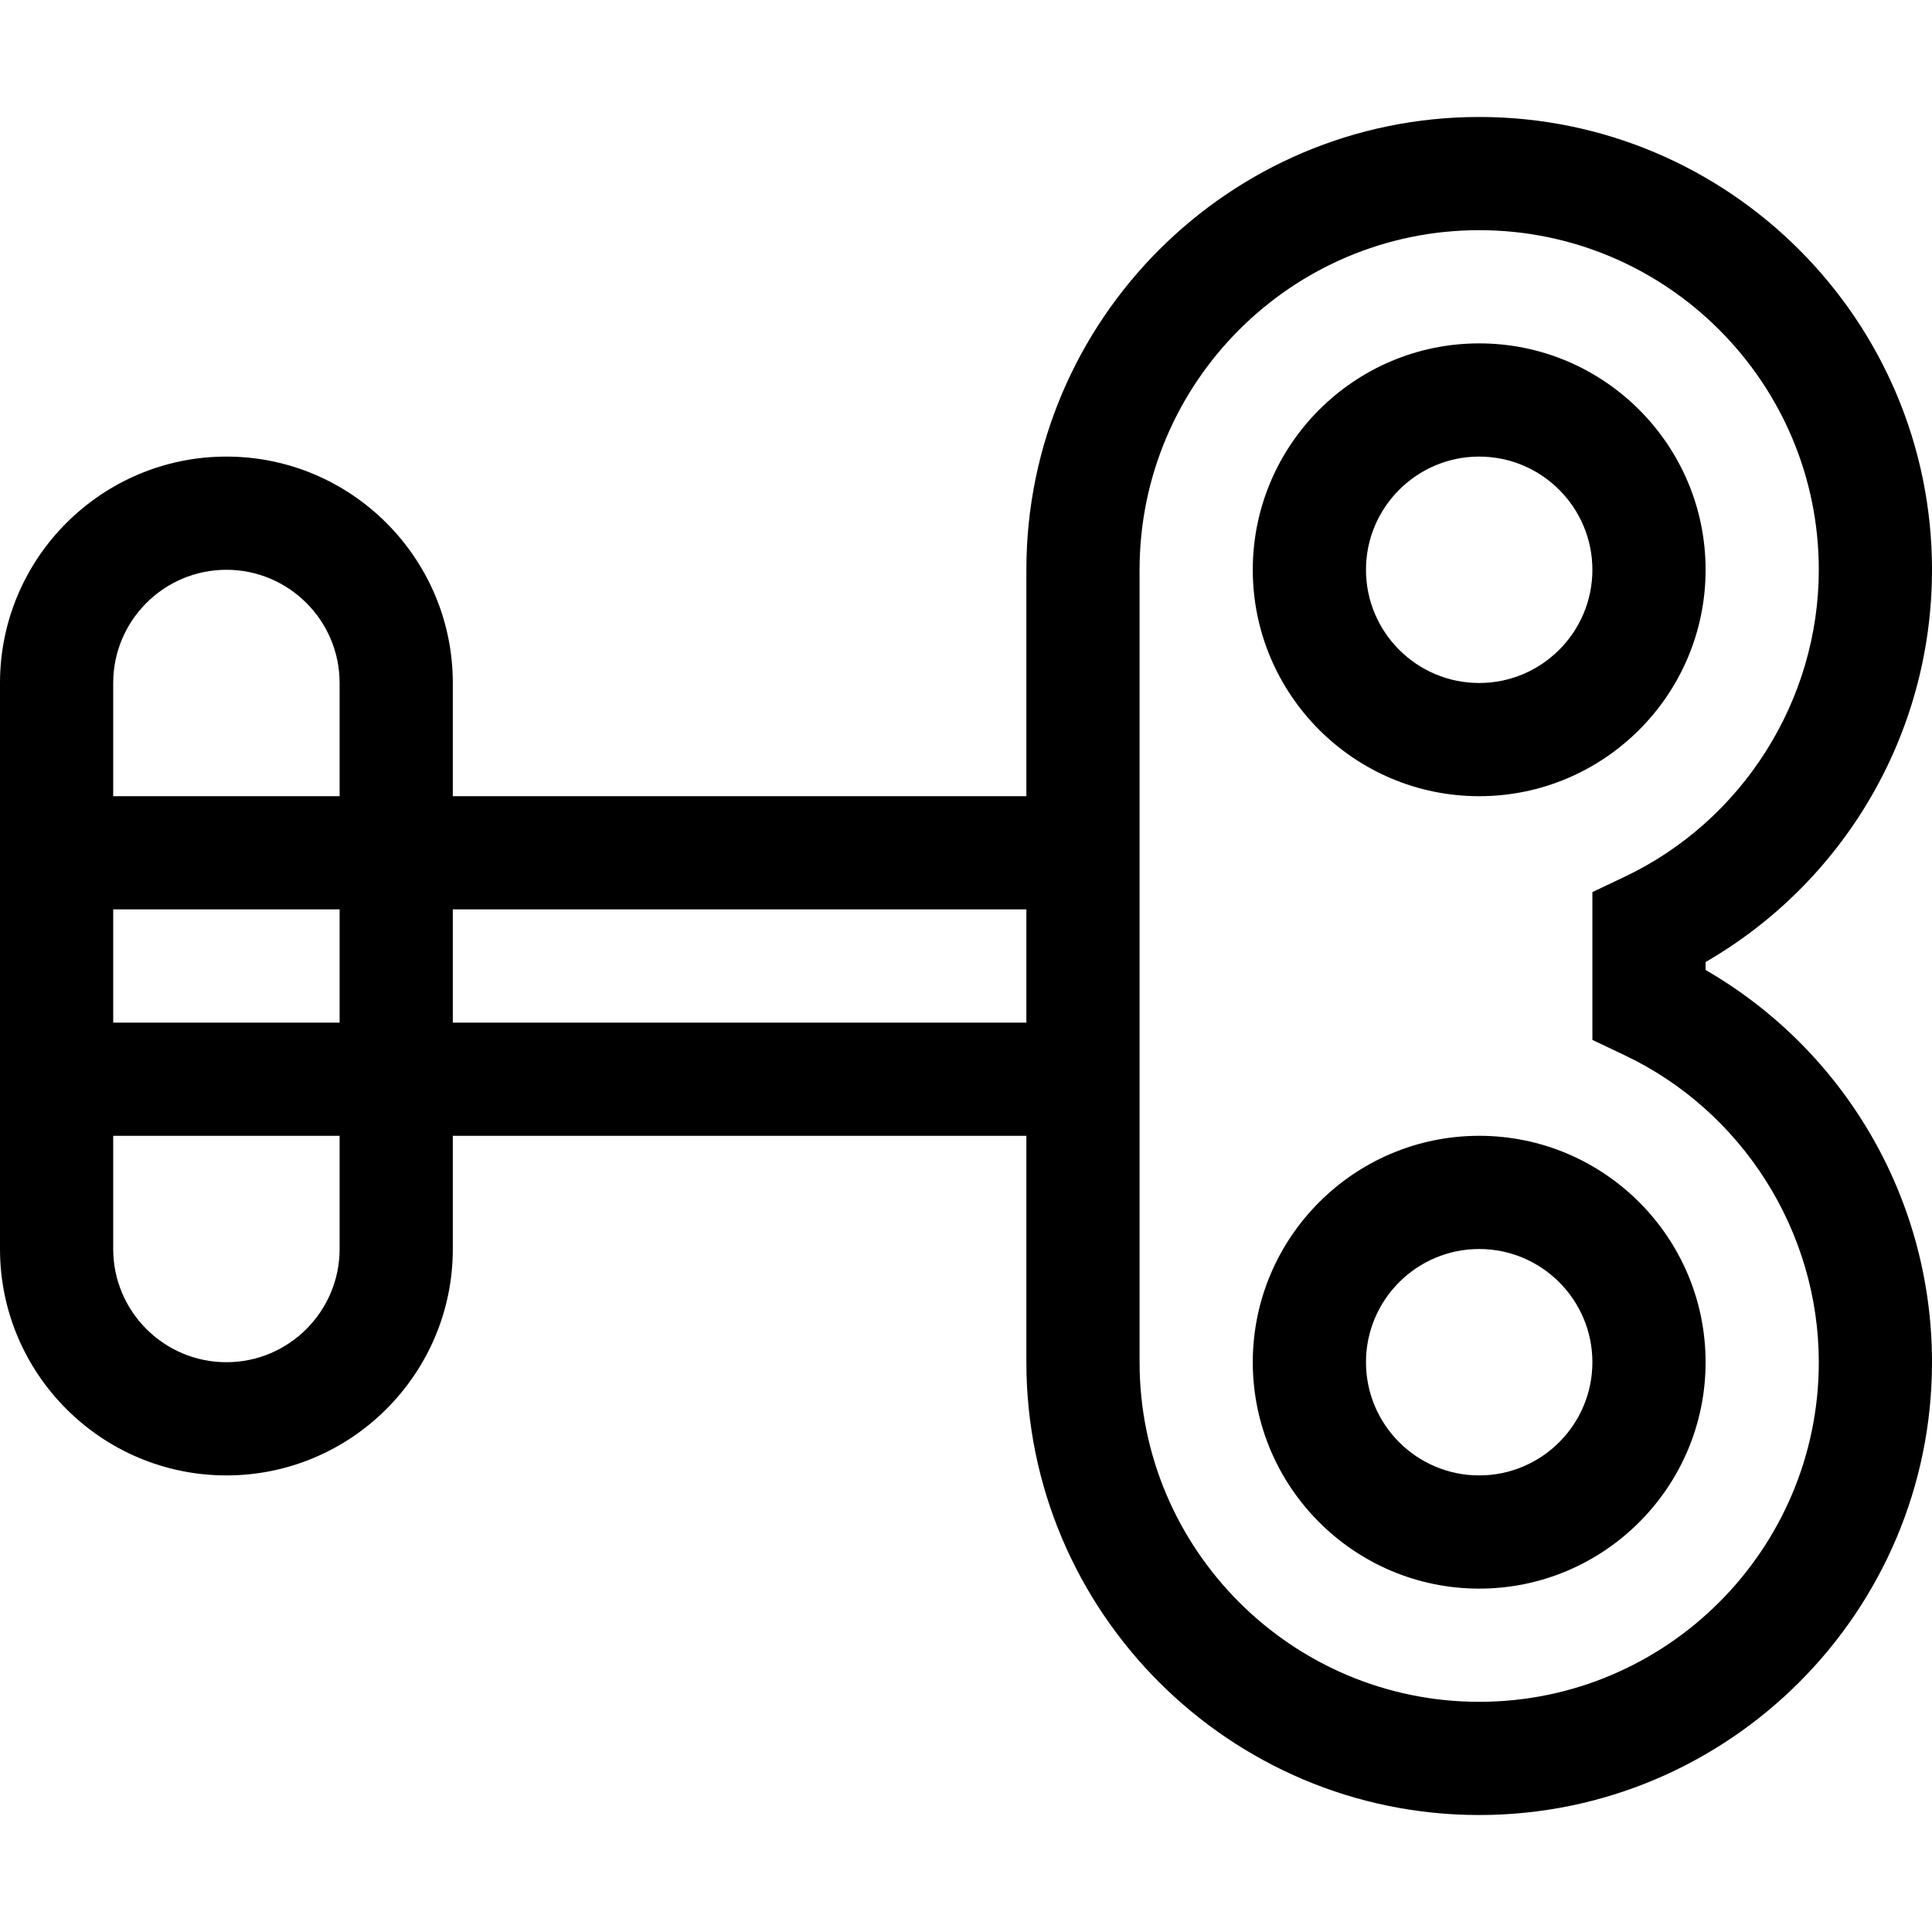 <?xml version="1.0" encoding="iso-8859-1"?>
<!-- Generator: Adobe Illustrator 19.0.0, SVG Export Plug-In . SVG Version: 6.00 Build 0)  -->
<svg xmlns="http://www.w3.org/2000/svg" xmlns:xlink="http://www.w3.org/1999/xlink" version="1.1" id="Layer_1" x="0px" y="0px" viewBox="0 0 512 512" style="enable-background:new 0 0 512 512;" xml:space="preserve" width="512" height="512">
<g>
	<path d="M392,211c33.084,0,60-26.916,60-60s-26.916-60-60-60s-60,26.916-60,60S358.916,211,392,211z M392,121   c16.542,0,30,13.458,30,30s-13.458,30-30,30s-30-13.458-30-30S375.458,121,392,121z"/>
	<path d="M392,301c-33.084,0-60,26.916-60,60s26.916,60,60,60s60-26.916,60-60S425.084,301,392,301z M392,391   c-16.542,0-30-13.458-30-30s13.458-30,30-30s30,13.458,30,30S408.542,391,392,391z"/>
	<path d="M452,257.054v-2.108c36.494-21.087,60-60.27,60-103.946c0-66.168-53.832-120-120-120S272,84.831,272,150.998V211H120v-30   c0-33.084-26.916-60-60-60S0,147.916,0,181v150c0,33.084,26.916,60,60,60s60-26.916,60-60v-30h152v60c0,66.168,53.832,120,120,120   s120-53.832,120-120C512,317.435,488.588,278.196,452,257.054z M60,151c16.542,0,30,13.458,30,30v30H30v-30   C30,164.458,43.458,151,60,151z M90,241v30H30v-30H90z M90,331c0,16.542-13.458,30-30,30s-30-13.458-30-30v-30h60V331z M120,271   v-30h152v30H120z M392,451c-49.626,0-90-40.374-90-90V150.998C302,101.373,342.374,61,392,61s90,40.374,90,90   c0,34.573-20.189,66.503-51.437,81.347L422,236.415v39.171l8.563,4.068C461.81,294.497,482,326.427,482,361   C482,410.626,441.626,451,392,451z"/>
</g>















</svg>
